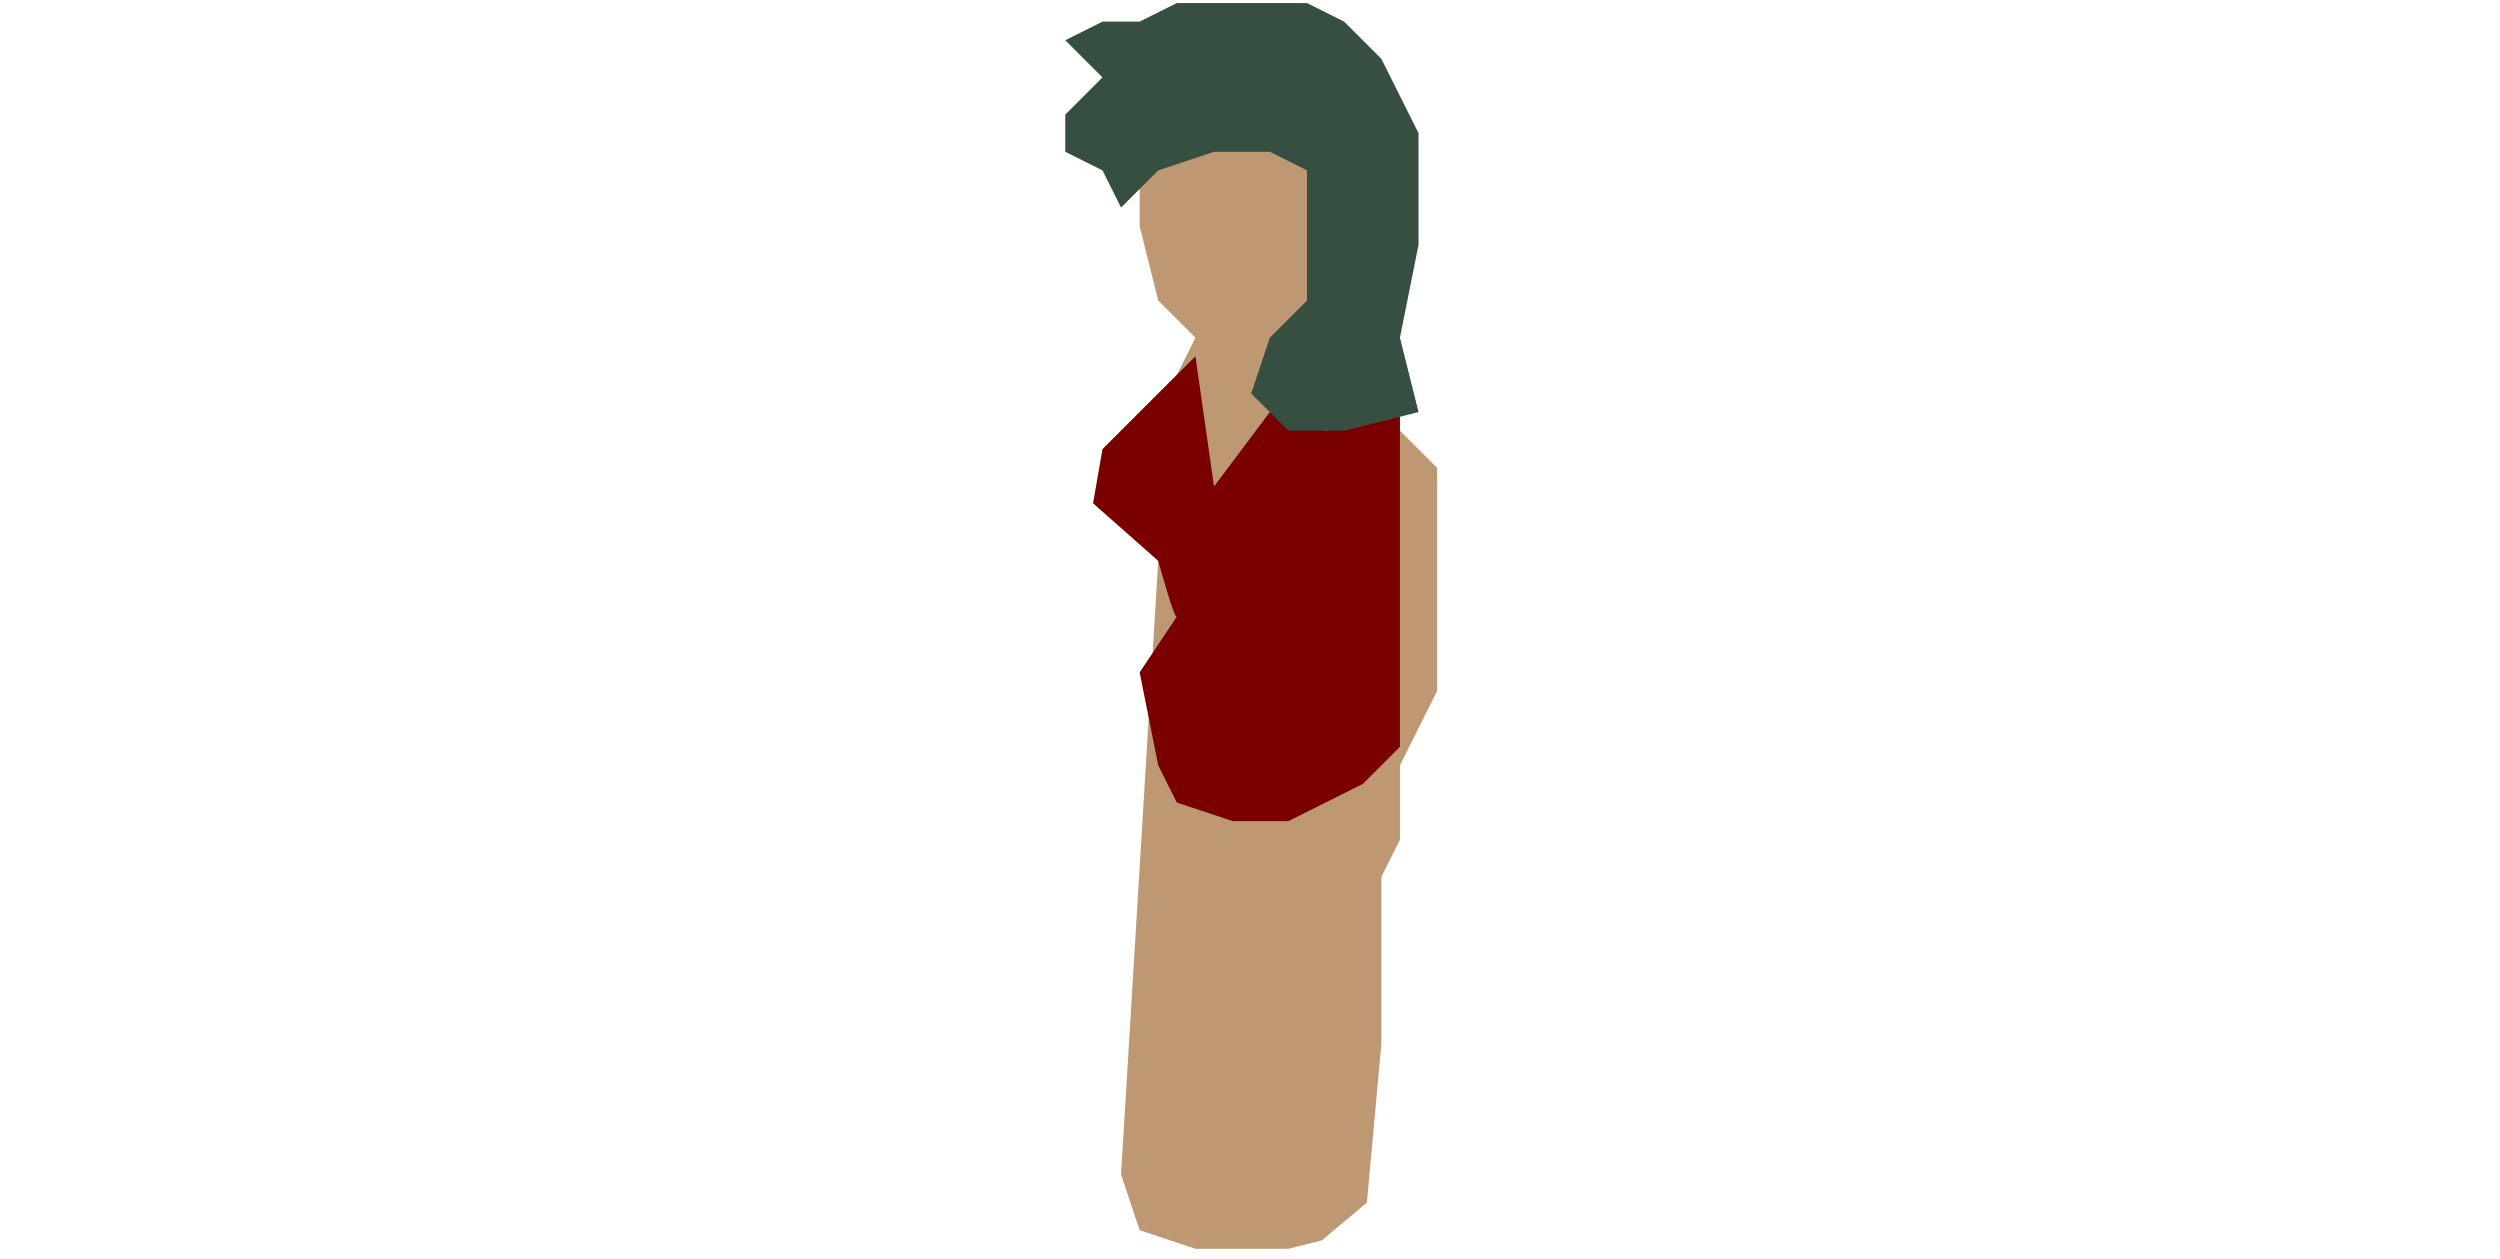 <?xml version="1.0" encoding="utf-8"?>
<svg version="1.2" viewBox="20.491 4.836 20.889 67.691" width="5691" height="2865" xmlns="http://www.w3.org/2000/svg">
  <title>New Project 2</title>
  <style>
		.s0 { fill: #bd9873 } 
		.s1 { fill: #7a0000 } 
		.s2 { fill: #364f41 } 
	</style>
  <path id="Layer 7" class="s0" d="M 34.805 71.544 L 33 72 L 28 72 L 25 71 L 24 68 L 26 35 L 23 32 L 23 29 L 25 27 L 27 25 L 28 23 L 26 21 L 25 17 L 25 14 L 28 12 L 30 12 L 33 13 L 35 14 L 38 13 L 39 16 L 38 18 L 39 23 L 39 26 L 39 28 L 41 30 L 41 32 L 41 42 L 40 44 L 39 46 L 39 48 L 39 50 L 38 52 L 38 61 L 37.222 69.52 L 34.805 71.544 Z"/>
  <path id="Layer 8" class="s1" d="M 26 46 L 27 48 L 30 49 L 33 49 L 37 47 L 39 45 L 39 27 L 35 28 L 32 27 L 29 31 L 28 24 L 25 27 L 23 29 L 22.495 31.906 L 26 35 C 25.999 35.002 26.887 38.226 27 38 L 25 41 L 26 46 Z"/>
  <path id="Layer 9" class="s2" d="m24 16l-1-2-2-1v-2l2-2-2-2 2-1h2l2-1h7l2 1 2 2 1 2 1 2v4 2l-1 5 1 4-4 1h-3l-2-2 1-3 2-2v-2-2-3l-2-1h-3l-3 1z"/>
</svg>